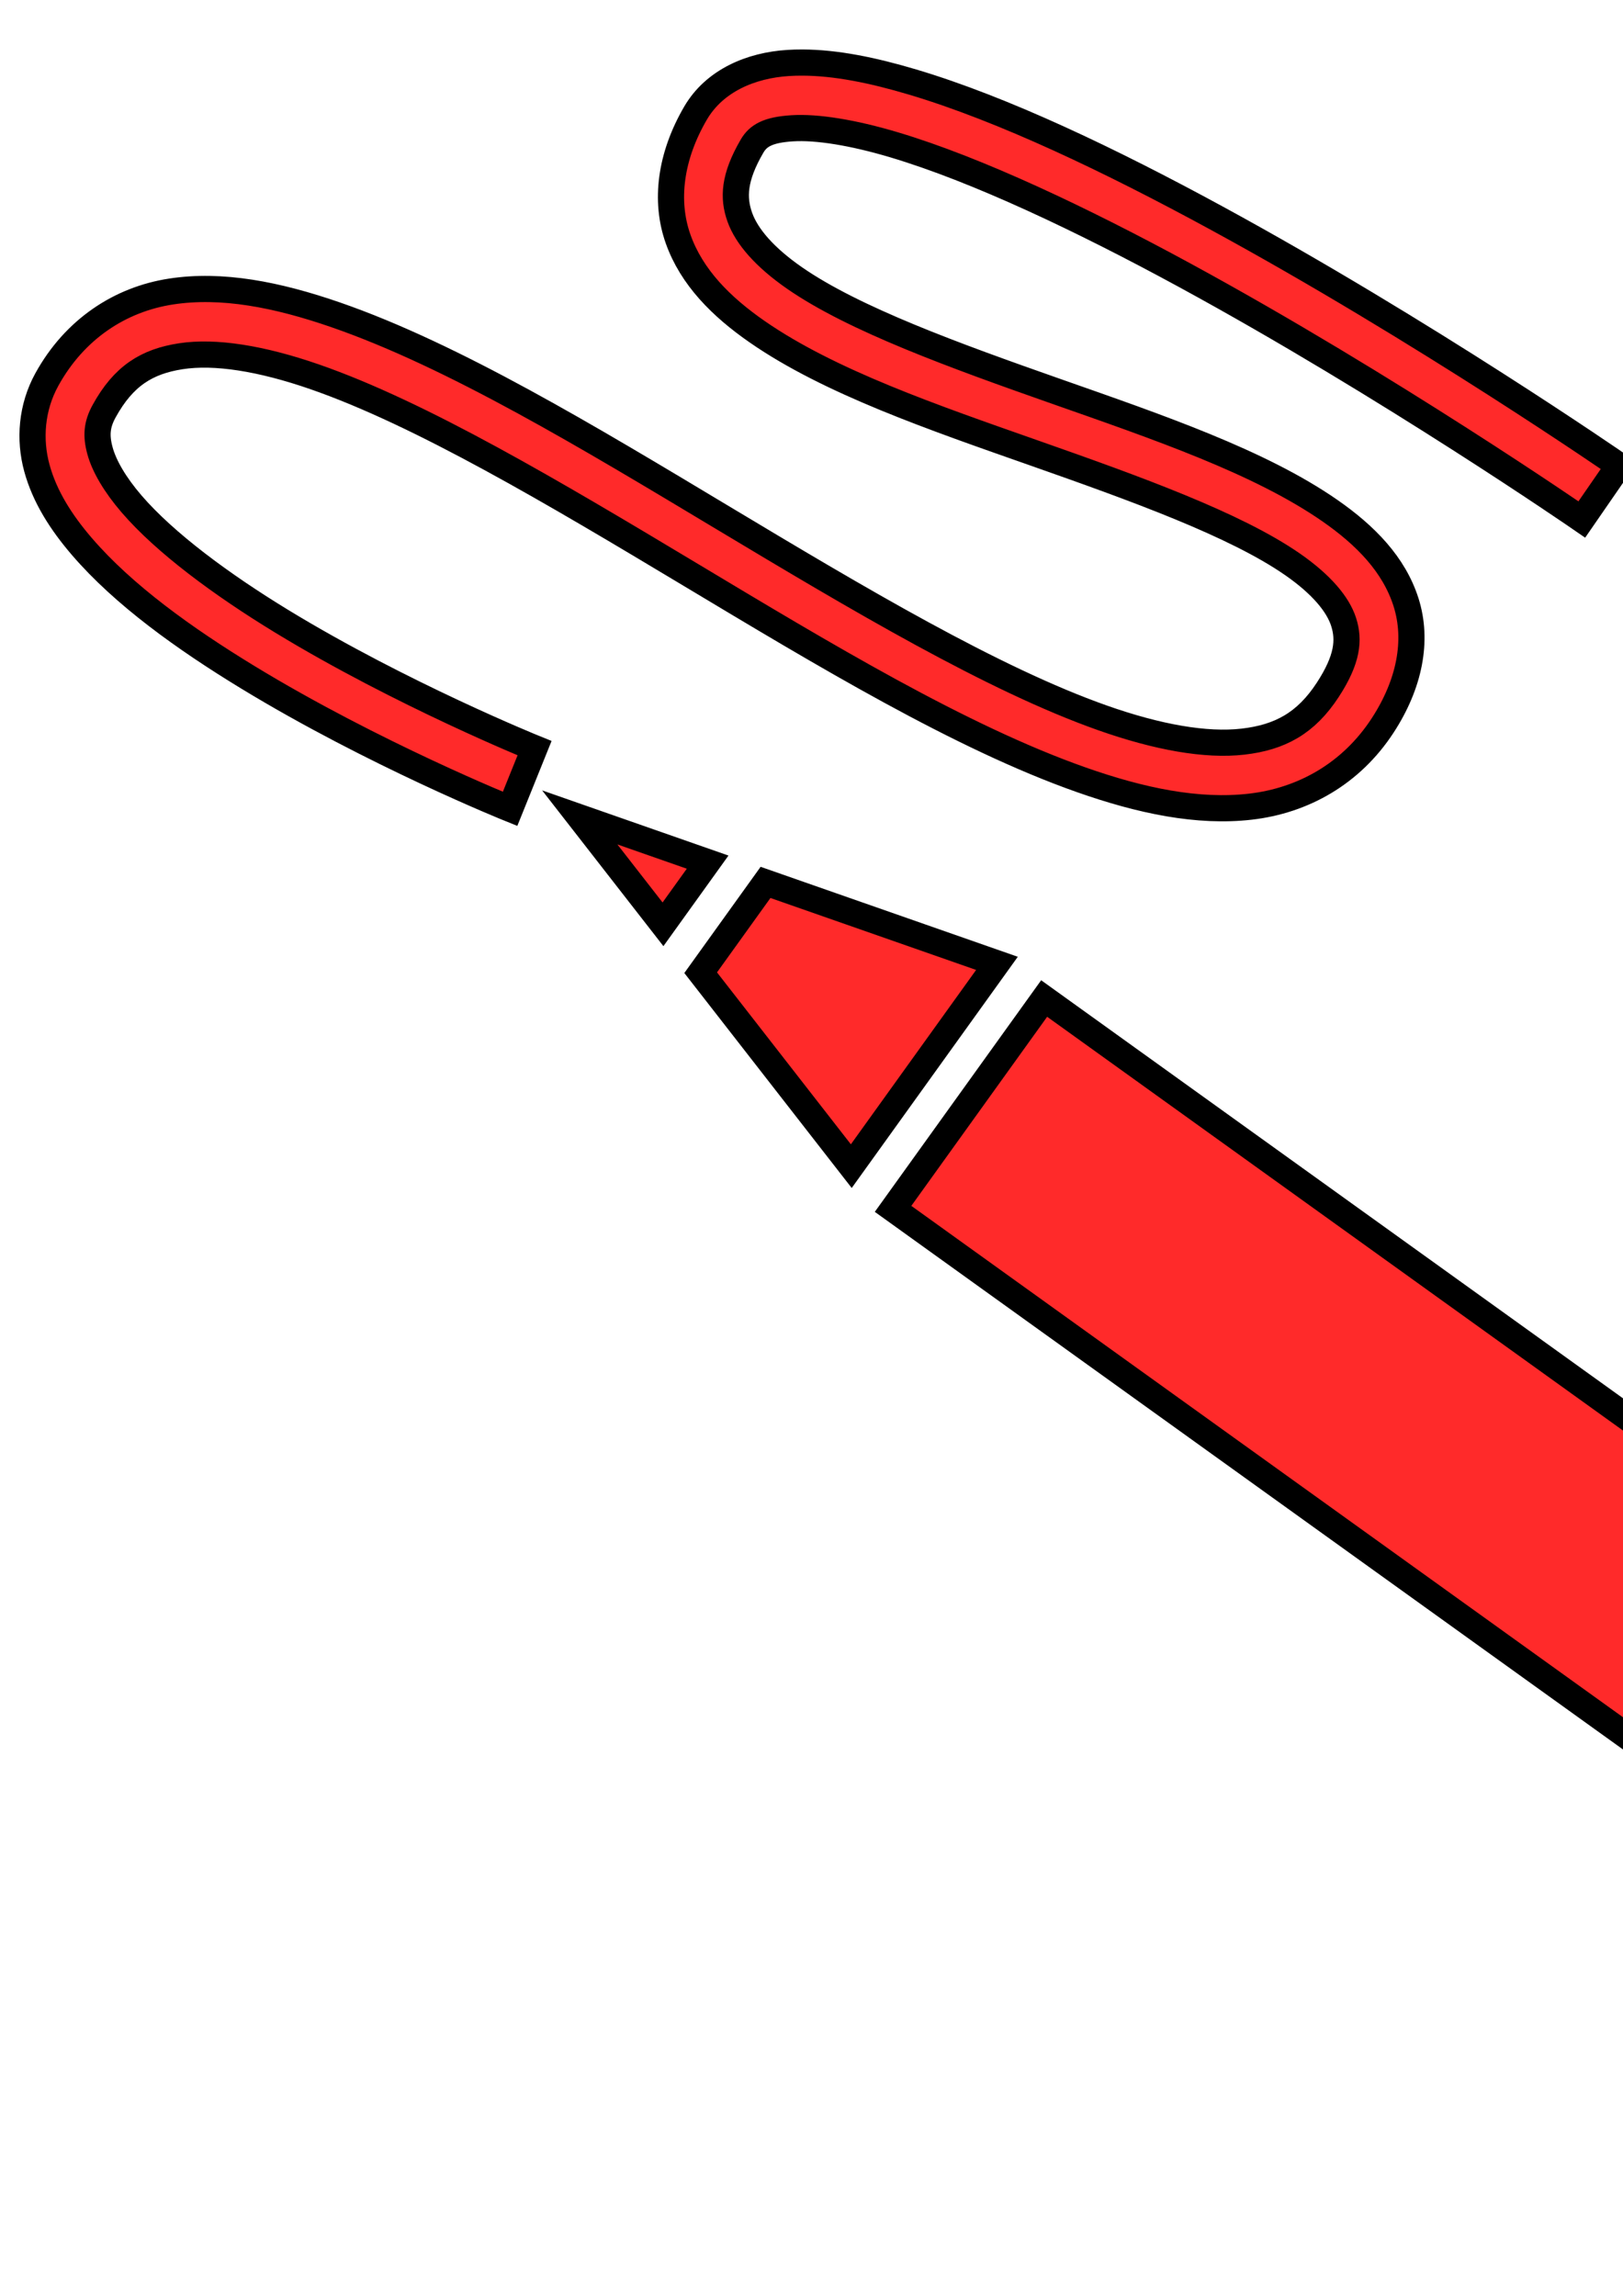 <?xml version="1.0" encoding="UTF-8" standalone="no"?>
<!-- Created with Inkscape (http://www.inkscape.org/) -->

<svg
   xmlns:dc="http://purl.org/dc/elements/1.1/"
   xmlns:cc="http://creativecommons.org/ns#"
   xmlns:rdf="http://www.w3.org/1999/02/22-rdf-syntax-ns#"
   xmlns:svg="http://www.w3.org/2000/svg"
   xmlns="http://www.w3.org/2000/svg"
   xmlns:sodipodi="http://sodipodi.sourceforge.net/DTD/sodipodi-0.dtd"
   xmlns:inkscape="http://www.inkscape.org/namespaces/inkscape"
   width="210mm"
   height="297mm"
   viewBox="0 0 744.094 1052.362"
   id="svg2"
   version="1.1"
   inkscape:version="0.91 r13725"
   sodipodi:docname="icon.svg">
  <defs
     id="defs4" />
  <sodipodi:namedview
     id="base"
     pagecolor="#ffffff"
     bordercolor="#666666"
     borderopacity="1.0"
     inkscape:pageopacity="0.0"
     inkscape:pageshadow="2"
     inkscape:zoom="0.49497475"
     inkscape:cx="122.56339"
     inkscape:cy="876.72233"
     inkscape:document-units="px"
     inkscape:current-layer="layer1"
     showgrid="false"
     inkscape:window-width="1440"
     inkscape:window-height="851"
     inkscape:window-x="0"
     inkscape:window-y="1"
     inkscape:window-maximized="1" />
  <g
     inkscape:label="Layer 1"
     inkscape:groupmode="layer"
     id="layer1">
    <rect
       style="opacity:0;fill:#629d62;fill-opacity:1;stroke:none;stroke-width:15.8;stroke-miterlimit:4;stroke-dasharray:none;stroke-opacity:1"
       id="rect4136"
       width="714.286"
       height="714.286"
       x="0"
       y="6.648"
       inkscape:export-xdpi="64.510002"
       inkscape:export-ydpi="64.510002" />
    <path
       style="opacity:1;fill:#ff2a2a;fill-opacity:1;stroke:#000000;stroke-width:12;stroke-miterlimit:4;stroke-dasharray:none;stroke-opacity:1"
       d="M 367.893 28.674 C 365.697 28.666 363.532 28.727 361.396 28.859 C 344.309 29.921 327.554 36.941 318.834 51.936 C 307.372 71.644 304.673 92.035 310.896 109.564 C 317.12 127.094 330.638 140.617 347.18 152.086 C 380.262 175.023 427.626 191.295 474.154 207.648 C 520.683 224.002 566.405 240.479 592.684 258.758 C 605.823 267.897 613.459 277.021 616.041 285.191 C 618.623 293.362 617.877 302.192 608.766 316.17 C 598.761 331.519 586.861 338.003 569.873 339.955 C 552.885 341.907 530.741 337.982 505.541 329.09 C 455.141 311.306 393.246 274.436 331.422 237.357 C 269.598 200.279 207.879 162.99 153.904 144.314 C 126.917 134.977 101.632 130.054 78.346 133.643 C 55.059 137.231 34.201 150.876 21.479 173.969 C 14.403 186.811 13.336 201.477 16.912 214.561 C 20.488 227.644 28.003 239.433 37.564 250.545 C 56.687 272.769 84.586 292.756 113.514 310.383 C 171.369 345.636 233.855 370.77 233.855 370.77 L 245.078 342.947 C 245.078 342.947 184.175 318.309 129.123 284.764 C 101.597 267.991 75.66 248.822 60.305 230.977 C 52.627 222.054 47.743 213.579 45.85 206.65 C 43.956 199.722 44.348 194.629 47.756 188.443 C 56.641 172.315 67.267 165.705 82.916 163.293 C 98.565 160.881 119.668 164.212 144.096 172.664 C 192.95 189.568 254.168 226.008 315.992 263.086 C 377.816 300.164 440.285 337.878 495.559 357.381 C 523.195 367.133 549.216 372.527 573.297 369.76 C 597.378 366.992 619.451 354.716 633.898 332.551 C 646.295 313.533 650.158 293.596 644.646 276.152 C 639.135 258.709 625.973 245.369 609.814 234.129 C 577.496 211.649 530.61 195.692 484.102 179.346 C 437.593 163 391.495 146.308 364.273 127.434 C 350.663 117.997 342.318 108.401 339.168 99.527 C 336.017 90.654 336.429 81.357 344.768 67.018 C 347.588 62.167 352.052 59.499 363.258 58.803 C 374.463 58.106 390.839 60.7 409.797 66.348 C 447.713 77.643 496.027 100.542 542.916 126.037 C 636.694 177.027 725.213 238.121 725.213 238.121 L 742.26 213.434 C 742.26 213.434 652.894 151.686 557.246 99.68 C 509.422 73.676 460.136 50.04 418.361 37.596 C 400.085 32.151 383.26 28.732 367.893 28.674 z M 265.803 374.688 L 303.959 423.684 L 324.428 395.191 L 265.803 374.688 z M 350.973 404.477 L 321.234 445.869 L 330.373 457.604 L 390.291 534.545 L 457.072 441.588 L 364.982 409.377 L 350.973 404.477 z M 478.711 457.701 L 409.441 554.121 L 780.201 820.479 L 849.471 724.059 L 478.711 457.701 z "
       id="rect4138" />
    <path
       sodipodi:nodetypes="csssc"
       inkscape:connector-curvature="0"
       id="path4154"
       d="m -528.249,189.173 c 0,0 -246.781,-99.541 -204.85,-175.652 C -646.667,-143.366 -244.194,306.732 -146.383,156.675 -60.353,24.692 -515.116,27.982 -435.914,-108.209 -389.75,-187.591 -33.979,58.092 -33.979,58.092"
       style="fill:none;fill-rule:evenodd;stroke:#000000;stroke-width:30;stroke-linecap:butt;stroke-linejoin:miter;stroke-miterlimit:4;stroke-dasharray:none;stroke-opacity:1" />
  </g>
</svg>
